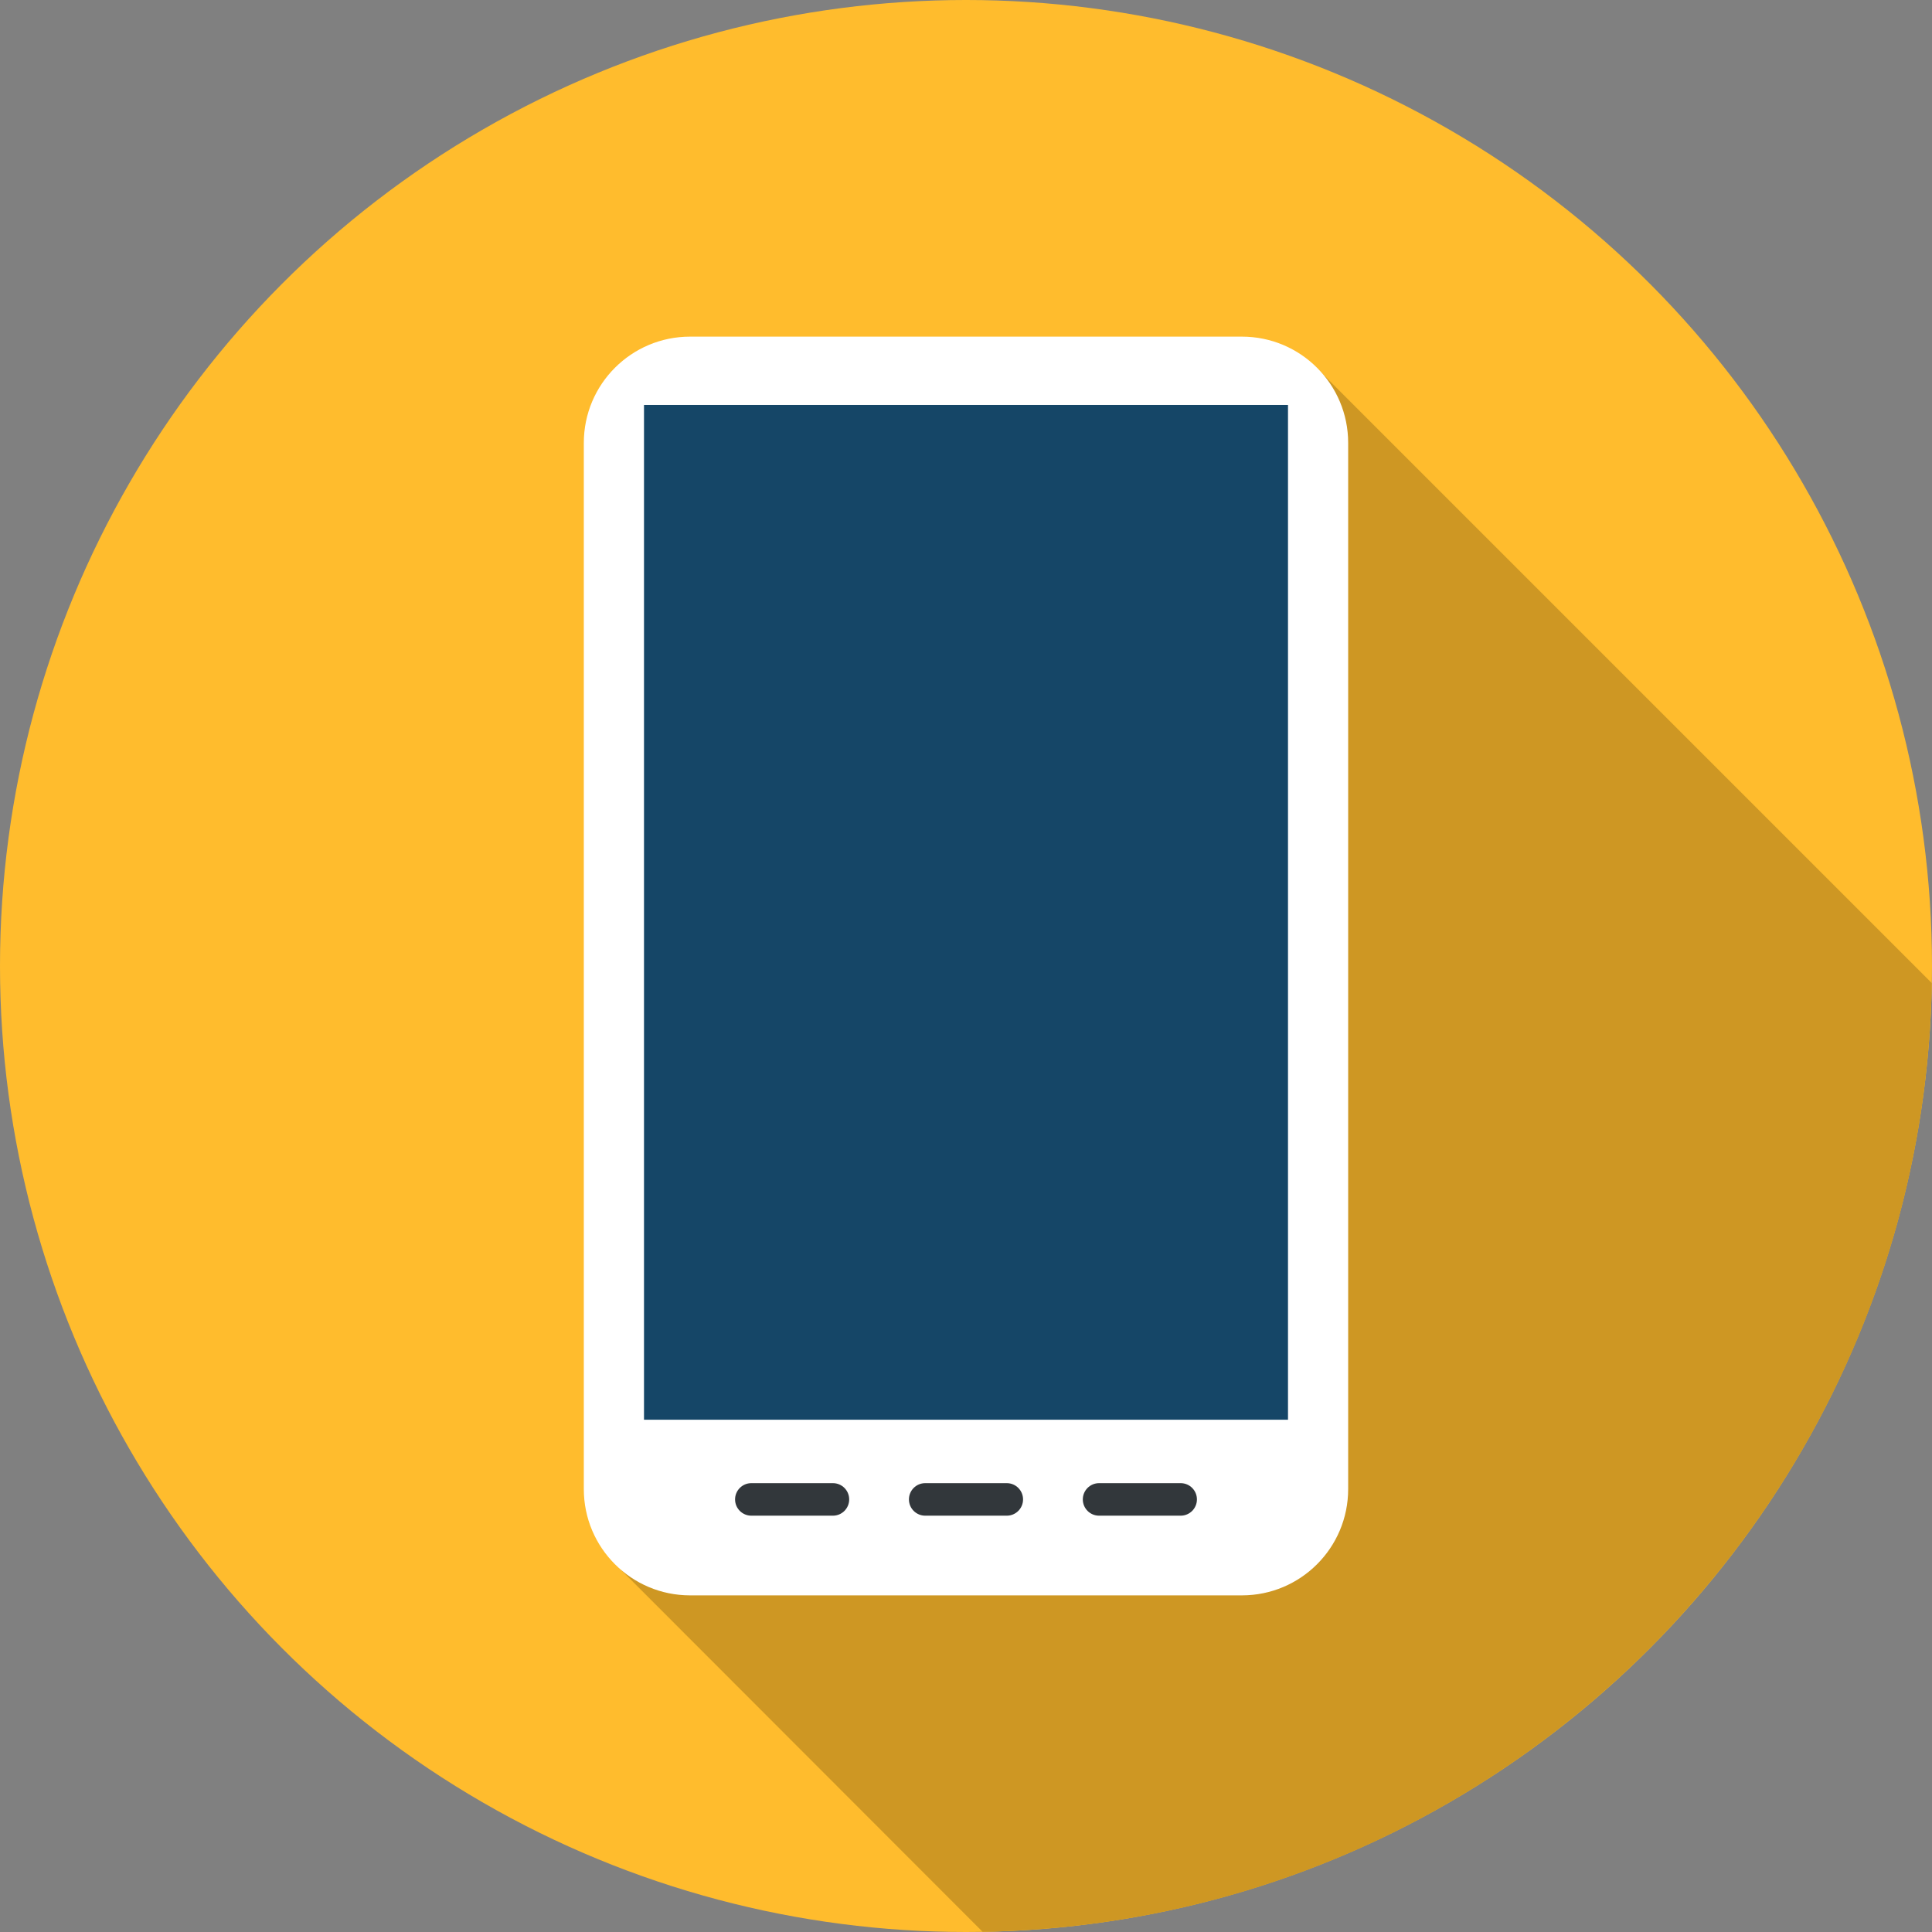 <?xml version="1.0" encoding="iso-8859-1"?>
<!-- Generator: Adobe Illustrator 19.0.0, SVG Export Plug-In . SVG Version: 6.00 Build 0)  -->
<svg version="1.1" id="Layer_1" xmlns="http://www.w3.org/2000/svg" xmlns:xlink="http://www.w3.org/1999/xlink" x="0px" y="0px"
	 viewBox="0 0 297 297" style="enable-background:new 0 0 297 297;" xml:space="preserve">
<rect x="0" y="0" width="297" height="297" fill="#808080" stroke="none"/>
<g>
	<g>
		<g>
			<g>
				<circle style="fill:#ffbc2d;" cx="148.5" cy="148.5" r="148.5"/>
			</g>
		</g>
	</g>
	<path style="fill:#ce9723;" d="M202.207,56.368L95.471,241.333l55.58,55.635c79.961-1.348,144.527-65.889,145.916-145.84
		L202.207,56.368z"/>
	<g>
		<path style="fill:#ffffff;" d="M106.083,245.25h84.833c9.021,0,16.333-7.313,16.333-16.333V68.084
			c0-9.021-7.313-16.334-16.333-16.334h-84.833c-9.021,0-16.334,7.313-16.334,16.334v160.833
			C89.75,237.937,97.063,245.25,106.083,245.25z"/>
	</g>
	<g>
		<rect x="99" y="62.25" style="fill:#154667;" width="99" height="156"/>
	</g>
	<g>
		<path style="fill:#32373B;" d="M154.771,233h-12.543c-1.381,0-2.5-1.119-2.5-2.5s1.119-2.5,2.5-2.5h12.543
			c1.381,0,2.5,1.119,2.5,2.5S156.152,233,154.771,233z"/>
	</g>
	<g>
		<path style="fill:#32373B;" d="M128.043,233H115.5c-1.381,0-2.5-1.119-2.5-2.5s1.119-2.5,2.5-2.5h12.543
			c1.381,0,2.5,1.119,2.5,2.5S129.424,233,128.043,233z"/>
	</g>
	<g>
		<path style="fill:#32373B;" d="M181.5,233h-12.543c-1.381,0-2.5-1.119-2.5-2.5s1.119-2.5,2.5-2.5H181.5c1.381,0,2.5,1.119,2.5,2.5
			S182.881,233,181.5,233z"/>
	</g>
</g>
<g>
</g>
<g>
</g>
<g>
</g>
<g>
</g>
<g>
</g>
<g>
</g>
<g>
</g>
<g>
</g>
<g>
</g>
<g>
</g>
<g>
</g>
<g>
</g>
<g>
</g>
<g>
</g>
<g>
</g>
</svg>
